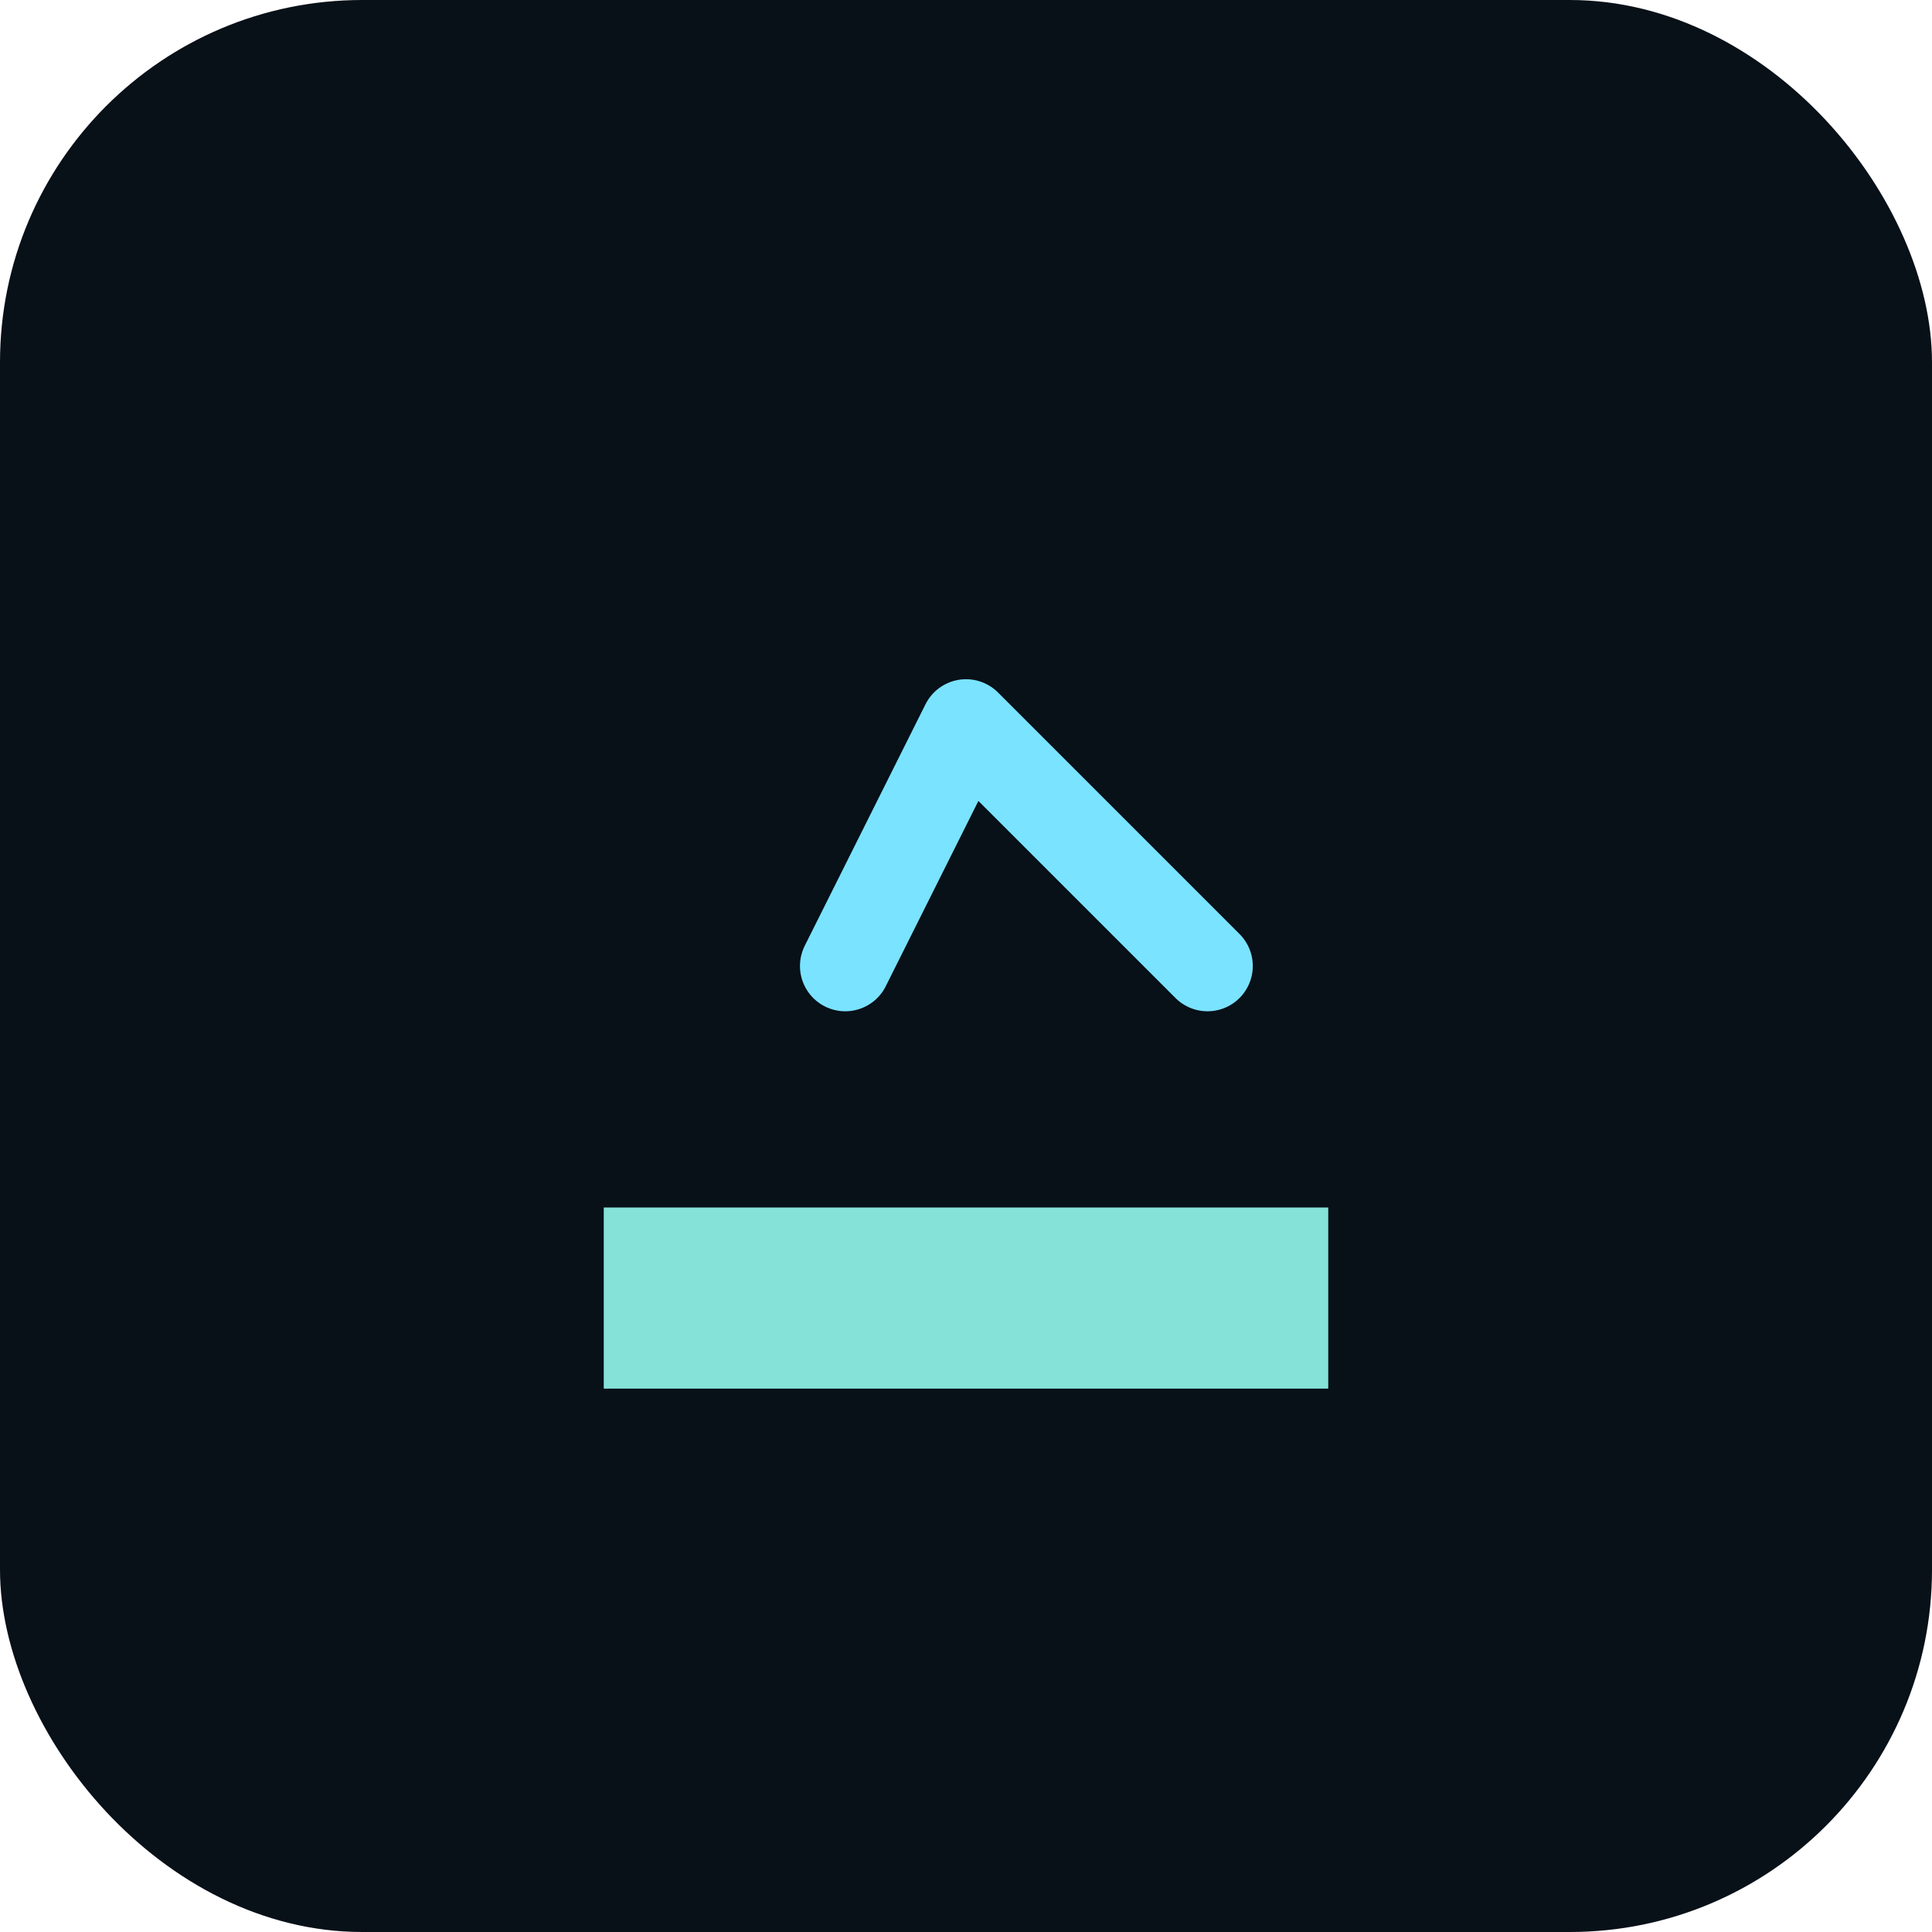 <svg xmlns="http://www.w3.org/2000/svg" viewBox="0 0 64 64" width="64" height="64"><rect width="64" height="64" rx="12" fill="#081018"/><path d="M20 40h24v6H20z" fill="#85e2d9"/><path d="M28 32l4-8 8 8" stroke="#7ae3ff" stroke-width="3" stroke-linecap="round" stroke-linejoin="round" fill="none"/></svg>
